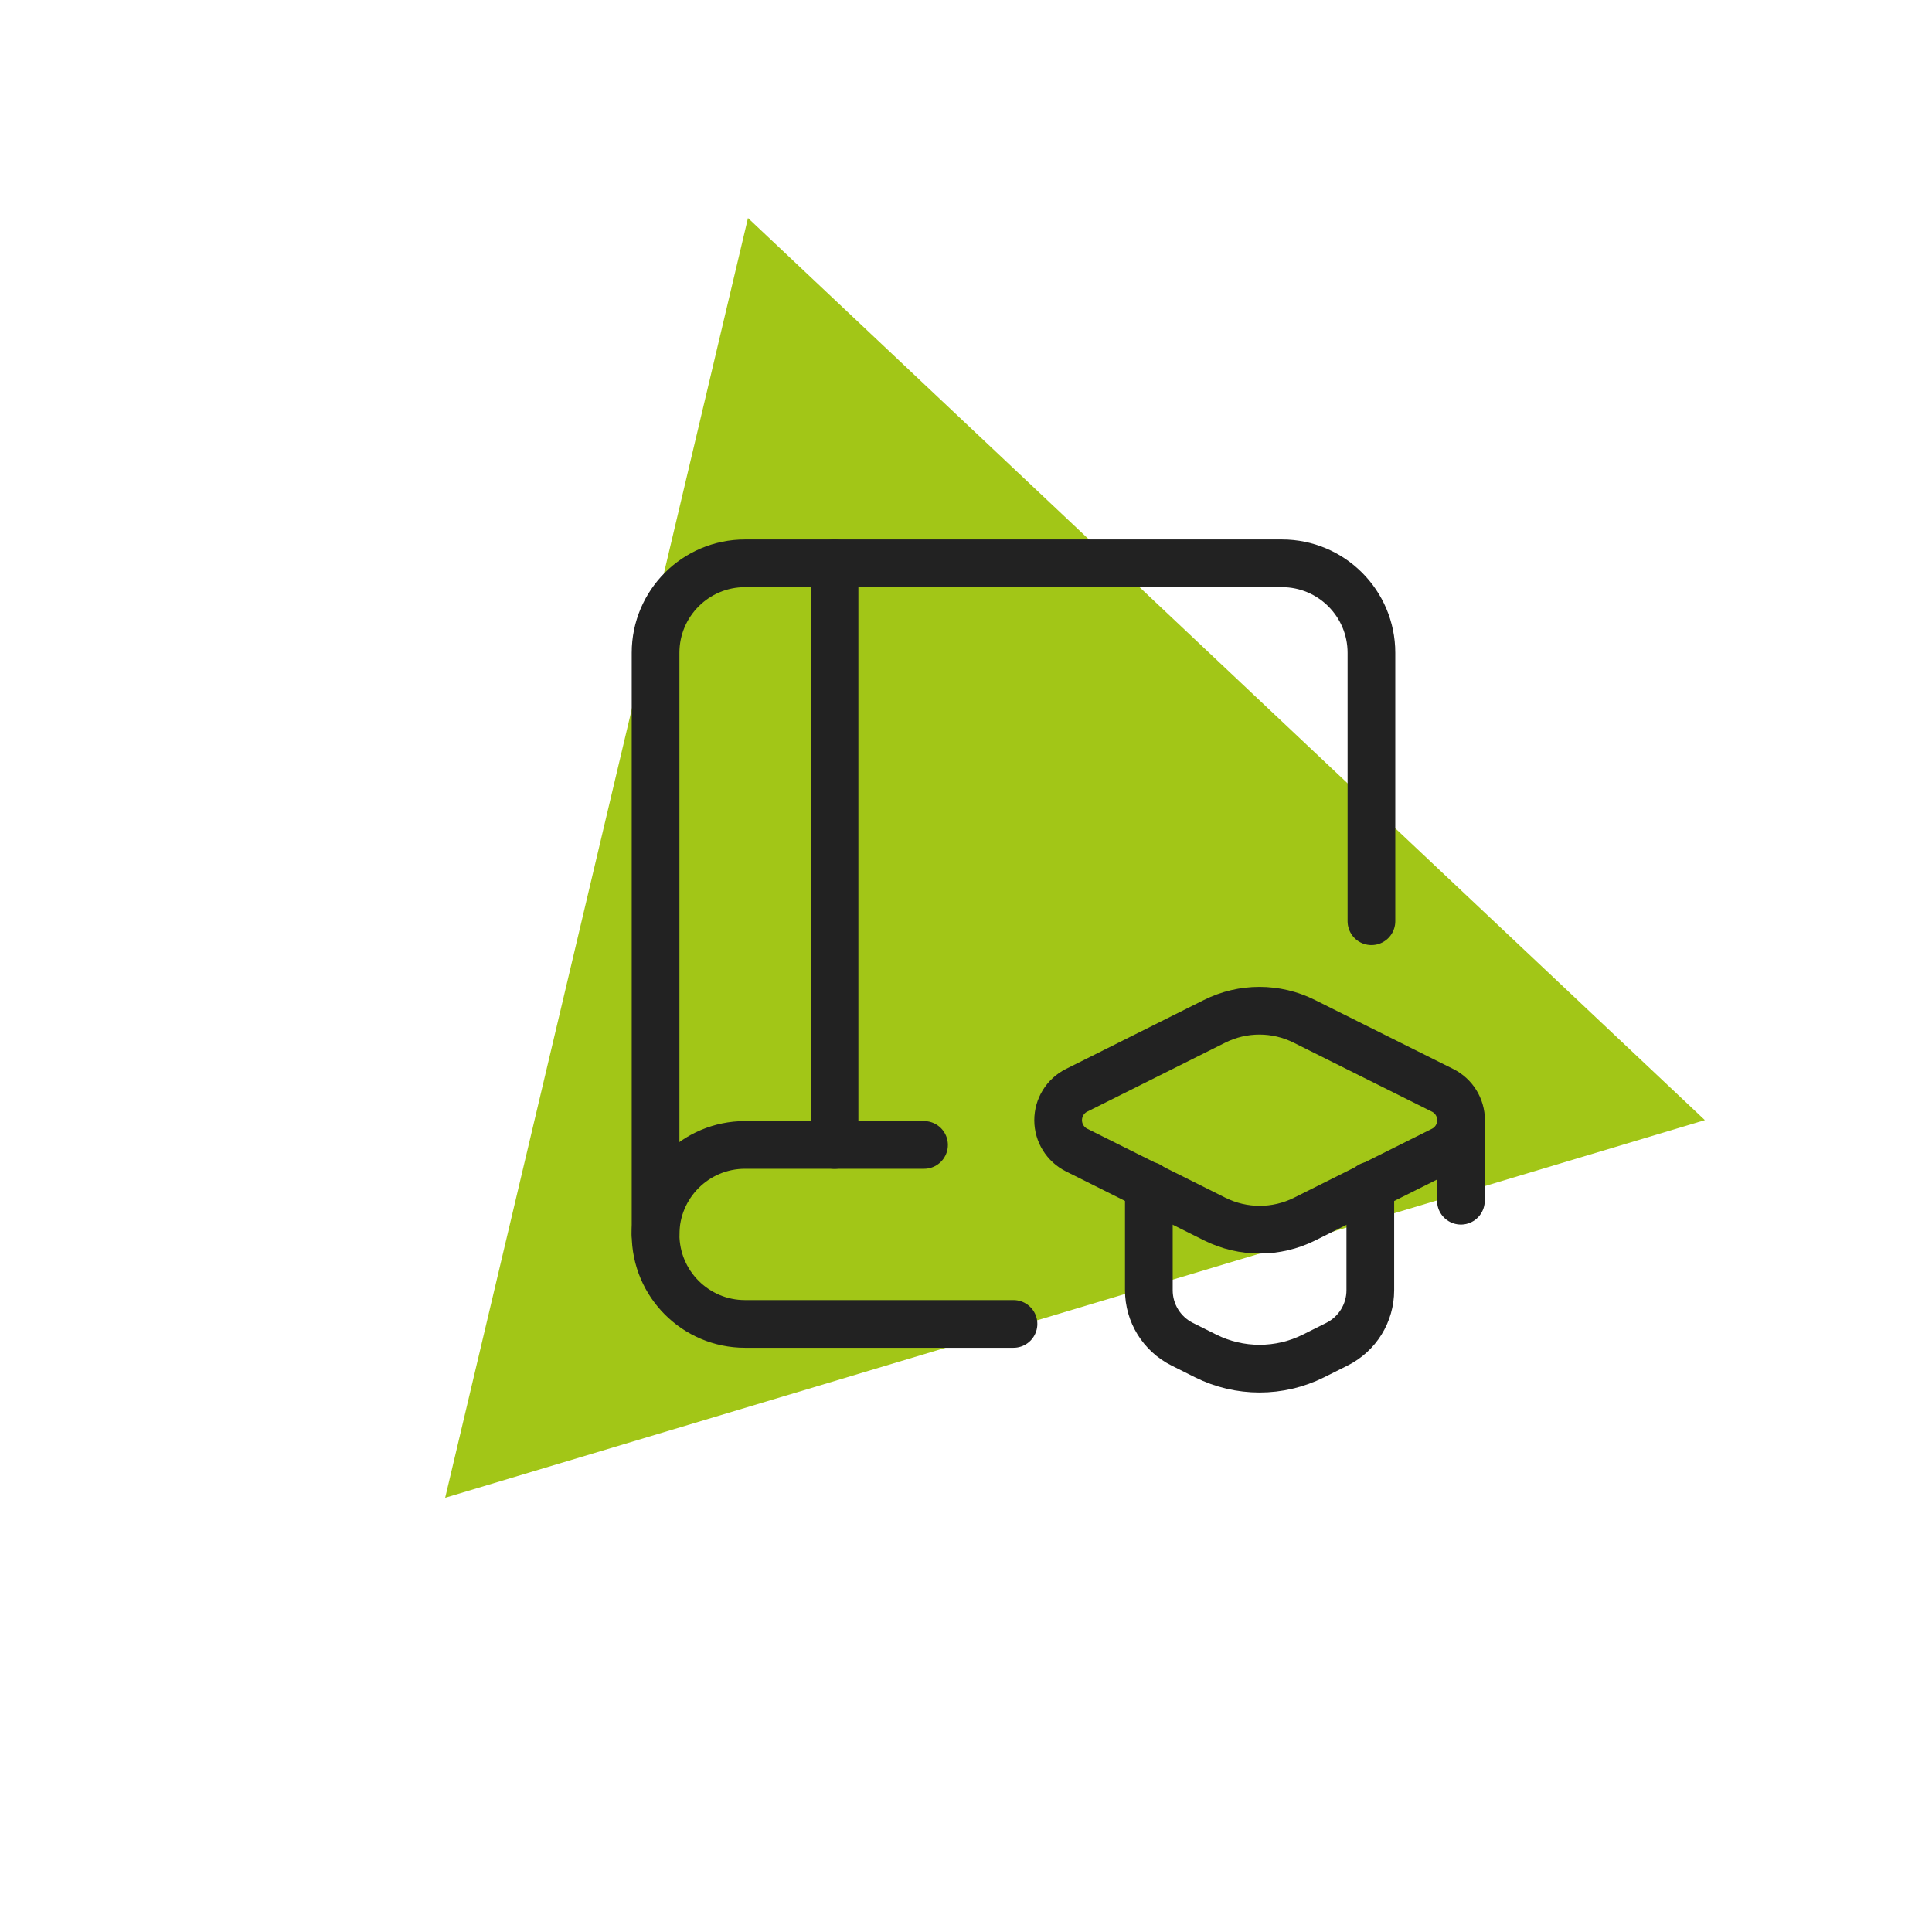 <svg width="81" height="80" viewBox="0 0 81 80" fill="none" xmlns="http://www.w3.org/2000/svg">
<path d="M31.359 9.141L71.477 46.963L18.664 62.795L31.359 9.141Z" fill="#A2C617"/>
<path d="M48.166 49.709V54.094C48.165 55.053 48.707 55.929 49.565 56.358L50.544 56.848C51.969 57.56 53.647 57.56 55.072 56.848L56.051 56.358C56.909 55.929 57.451 55.053 57.451 54.094V49.709" stroke="#222222" stroke-width="2" stroke-linecap="round" stroke-linejoin="round"/>
<path fill-rule="evenodd" clip-rule="evenodd" d="M45.142 48.221L50.932 51.113C52.117 51.704 53.51 51.704 54.695 51.113L60.48 48.221C60.955 47.984 61.256 47.498 61.256 46.967C61.256 46.436 60.955 45.95 60.48 45.713L54.684 42.821C53.5 42.228 52.105 42.228 50.921 42.821L45.136 45.713C44.661 45.951 44.362 46.437 44.363 46.969C44.364 47.5 44.666 47.985 45.142 48.221Z" stroke="#222222" stroke-width="2" stroke-linecap="round" stroke-linejoin="round"/>
<path d="M61.249 46.966V50.342" stroke="#222222" stroke-width="2" stroke-linecap="round" stroke-linejoin="round"/>
<path d="M57.498 38.624V27.37C57.498 25.298 55.818 23.618 53.746 23.618H31.236C29.165 23.618 27.485 25.298 27.485 27.37V51.755" stroke="#222222" stroke-width="2" stroke-linecap="round" stroke-linejoin="round"/>
<path d="M34.988 23.618V48.003" stroke="#222222" stroke-width="2" stroke-linecap="round" stroke-linejoin="round"/>
<path d="M38.74 48.003H31.236C29.165 48.003 27.485 49.683 27.485 51.755V51.755C27.485 53.827 29.165 55.507 31.236 55.507H42.491" stroke="#222222" stroke-width="2" stroke-linecap="round" stroke-linejoin="round"/>
</svg>
